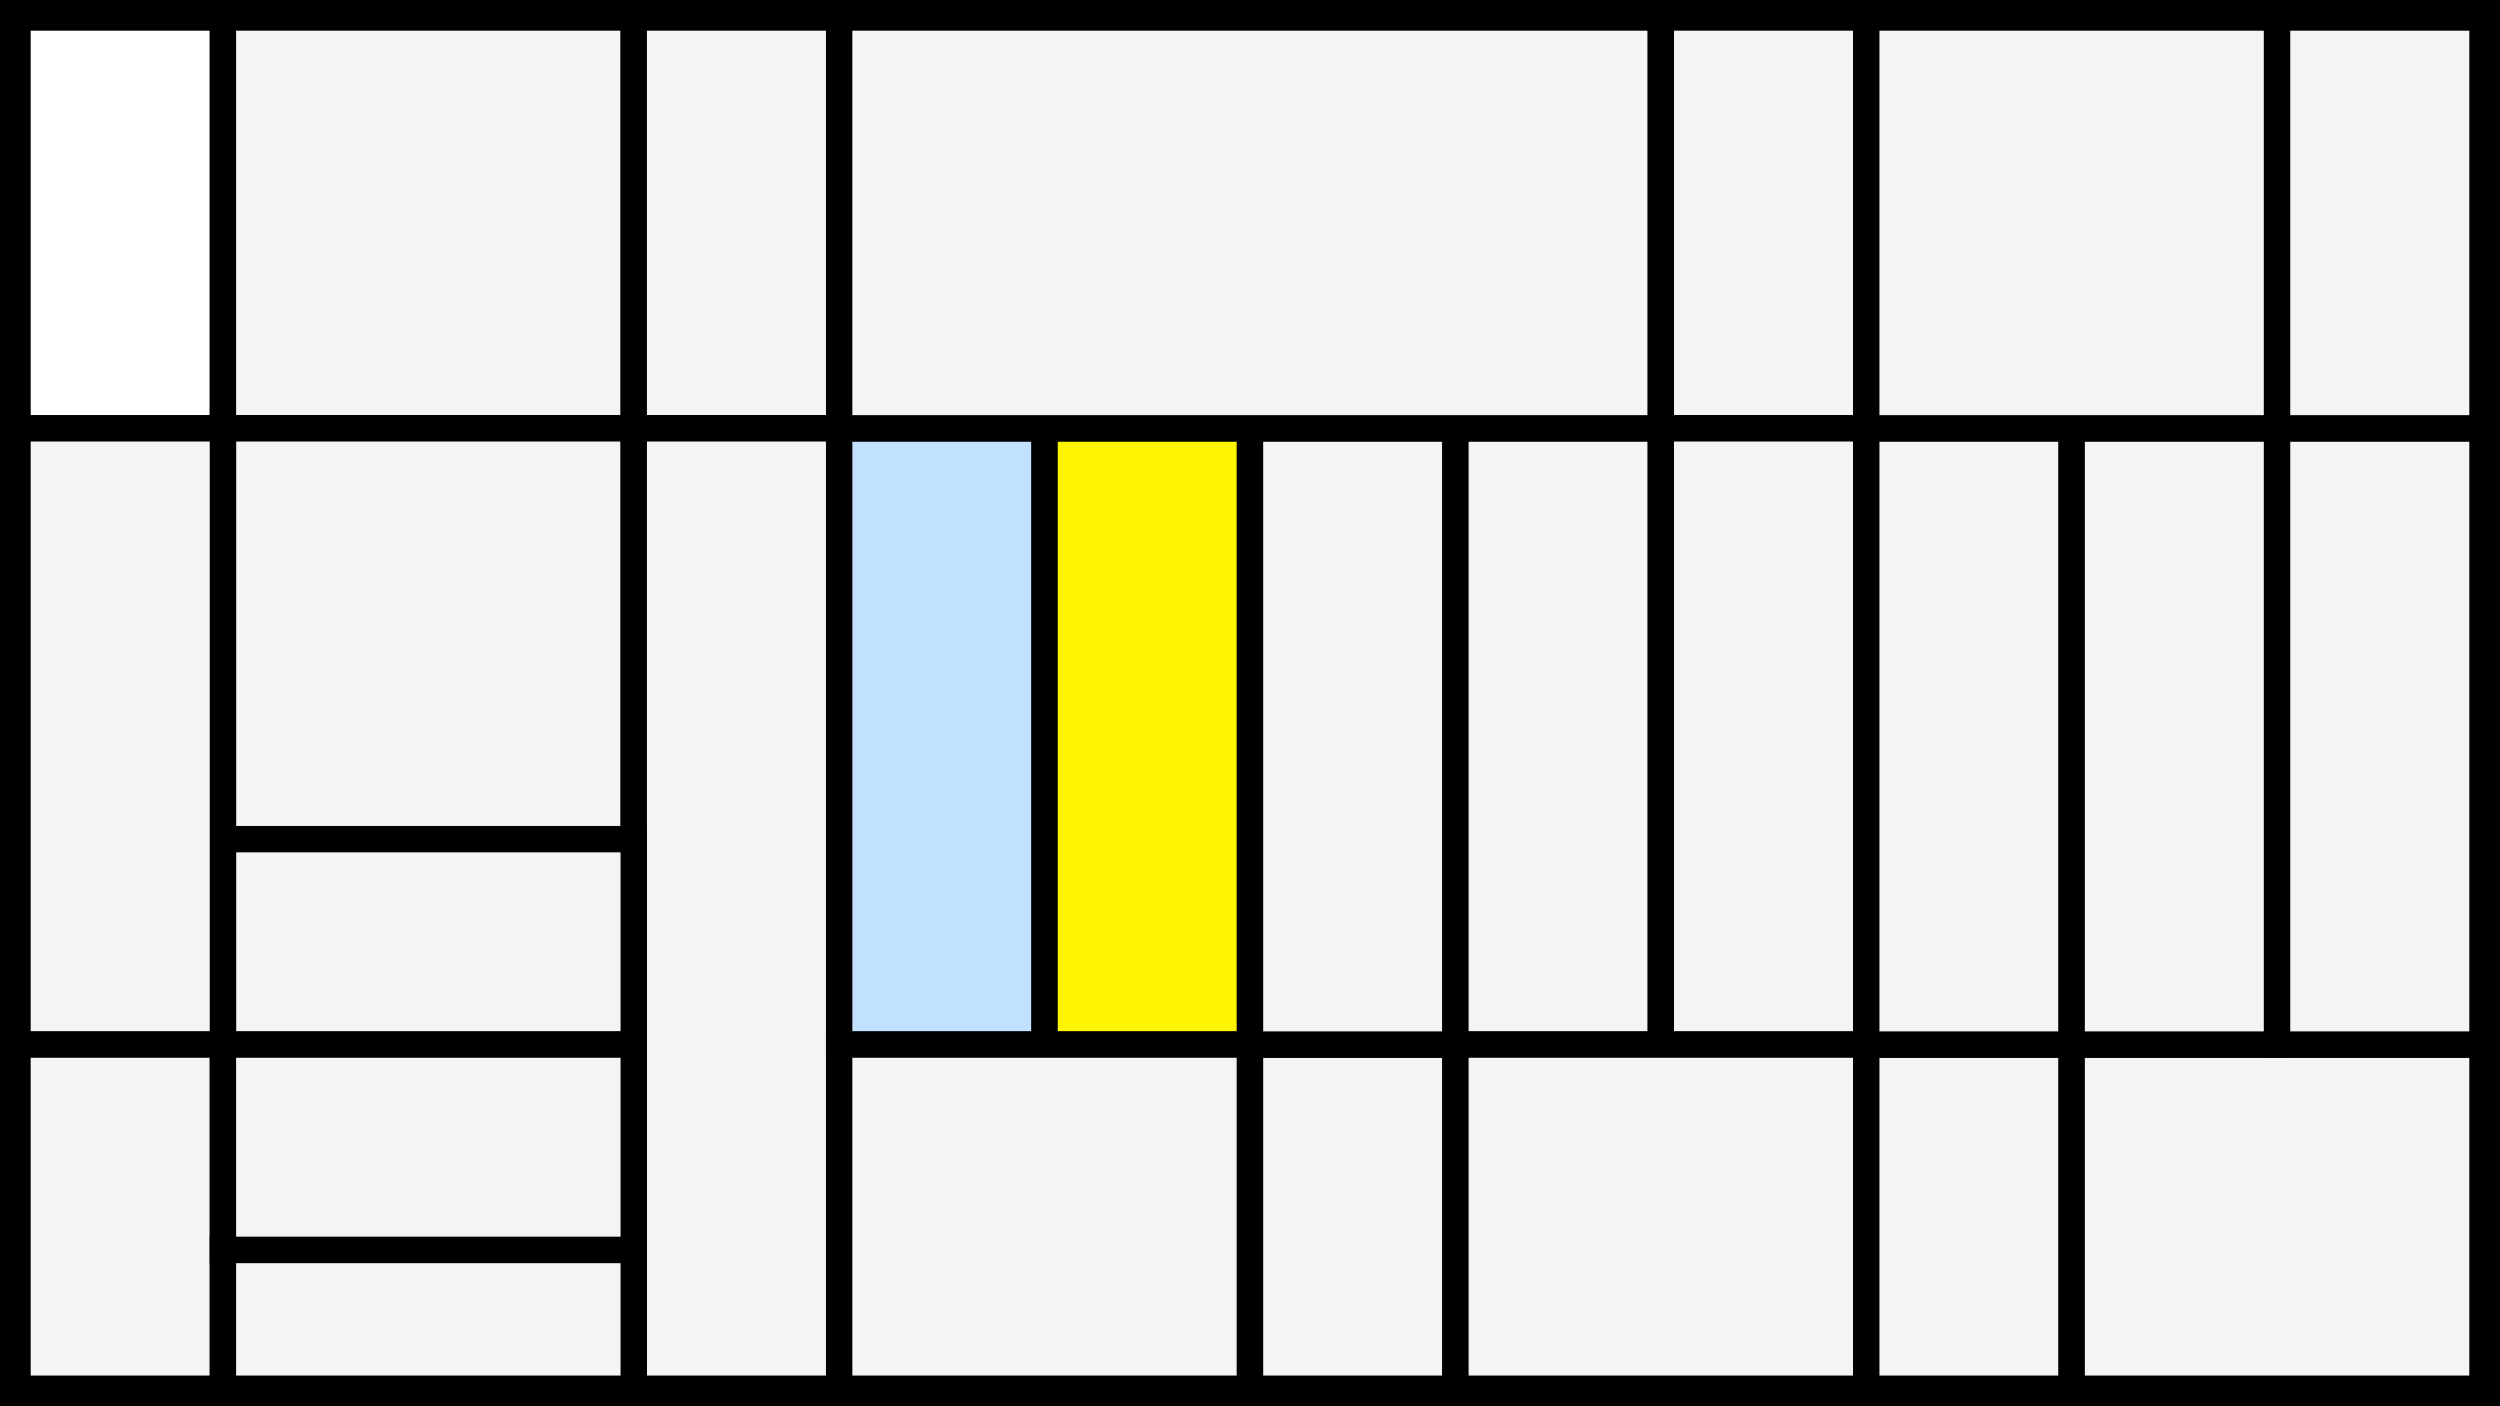 <svg width="1200" height="675" viewBox="-500 -500 1200 675" xmlns="http://www.w3.org/2000/svg"><style>.monpath{stroke-width: 12.656; stroke: #000}</style><path d="M-500-500h1200v675h-1200z" fill="#000"/><path d="M-491.6-491.6h98.6v197.2h-98.6z" class="monpath" fill="#fff"/><path d="M-393-491.6h197.2v197.2h-197.2z" class="monpath" fill="#F2F5F1"/><path d="M-393-294.4h197.2v197.2h-197.2z" class="monpath" fill="#F2F5F1"/><path d="M-195.8-491.6h98.6v197.2h-98.6z" class="monpath" fill="#F2F5F1"/><path d="M-195.8-294.4h98.6v461h-98.6z" class="monpath" fill="#F2F5F1"/><path d="M-393-97.2h197.2v98.6h-197.2z" class="monpath" fill="#F2F5F1"/><path d="M-491.6-294.4h98.6v295.8h-98.6z" class="monpath" fill="#F2F5F1"/><path d="M-491.6 1.4h98.6v165.2h-98.6z" class="monpath" fill="#F2F5F1"/><path d="M-97.2-294.4h98.6v295.8h-98.6z" class="monpath" fill="#c2e1ff"/><path d="M-393 1.4h197.2v98.6h-197.2z" class="monpath" fill="#F2F5F1"/><path d="M-393 100h197.2v66.6h-197.2z" class="monpath" fill="#F2F5F1"/><path d="M1.4-294.4h98.6v295.8h-98.6z" class="monpath" fill="#fff500"/><path d="M-97.2 1.4h197.2v165.2h-197.2z" class="monpath" fill="#F2F5F1"/><path d="M100 1.4h98.6v165.2h-98.6z" class="monpath" fill="#F2F5F1"/><path d="M100-294.4h98.6v295.8h-98.6z" class="monpath" fill="#F2F5F1"/><path d="M198.6-294.4h98.6v295.8h-98.6z" class="monpath" fill="#F2F5F1"/><path d="M-97.2-491.6h394.4v197.2h-394.4z" class="monpath" fill="#F2F5F1"/><path d="M297.2-491.6h98.6v197.2h-98.6z" class="monpath" fill="#F2F5F1"/><path d="M297.2-294.4h98.6v295.8h-98.6z" class="monpath" fill="#F2F5F1"/><path d="M198.6 1.4h197.2v165.2h-197.2z" class="monpath" fill="#F2F5F1"/><path d="M395.8 1.4h98.6v165.2h-98.6z" class="monpath" fill="#F2F5F1"/><path d="M494.4 1.4h197.2v165.2h-197.2z" class="monpath" fill="#F2F5F1"/><path d="M395.8-294.4h98.6v295.8h-98.6z" class="monpath" fill="#F2F5F1"/><path d="M494.4-294.4h98.6v295.8h-98.6z" class="monpath" fill="#F2F5F1"/><path d="M593-294.4h98.6v295.8h-98.6z" class="monpath" fill="#F2F5F1"/><path d="M395.8-491.6h197.2v197.2h-197.2z" class="monpath" fill="#F2F5F1"/><path d="M593-491.6h98.6v197.2h-98.6z" class="monpath" fill="#F2F5F1"/></svg>